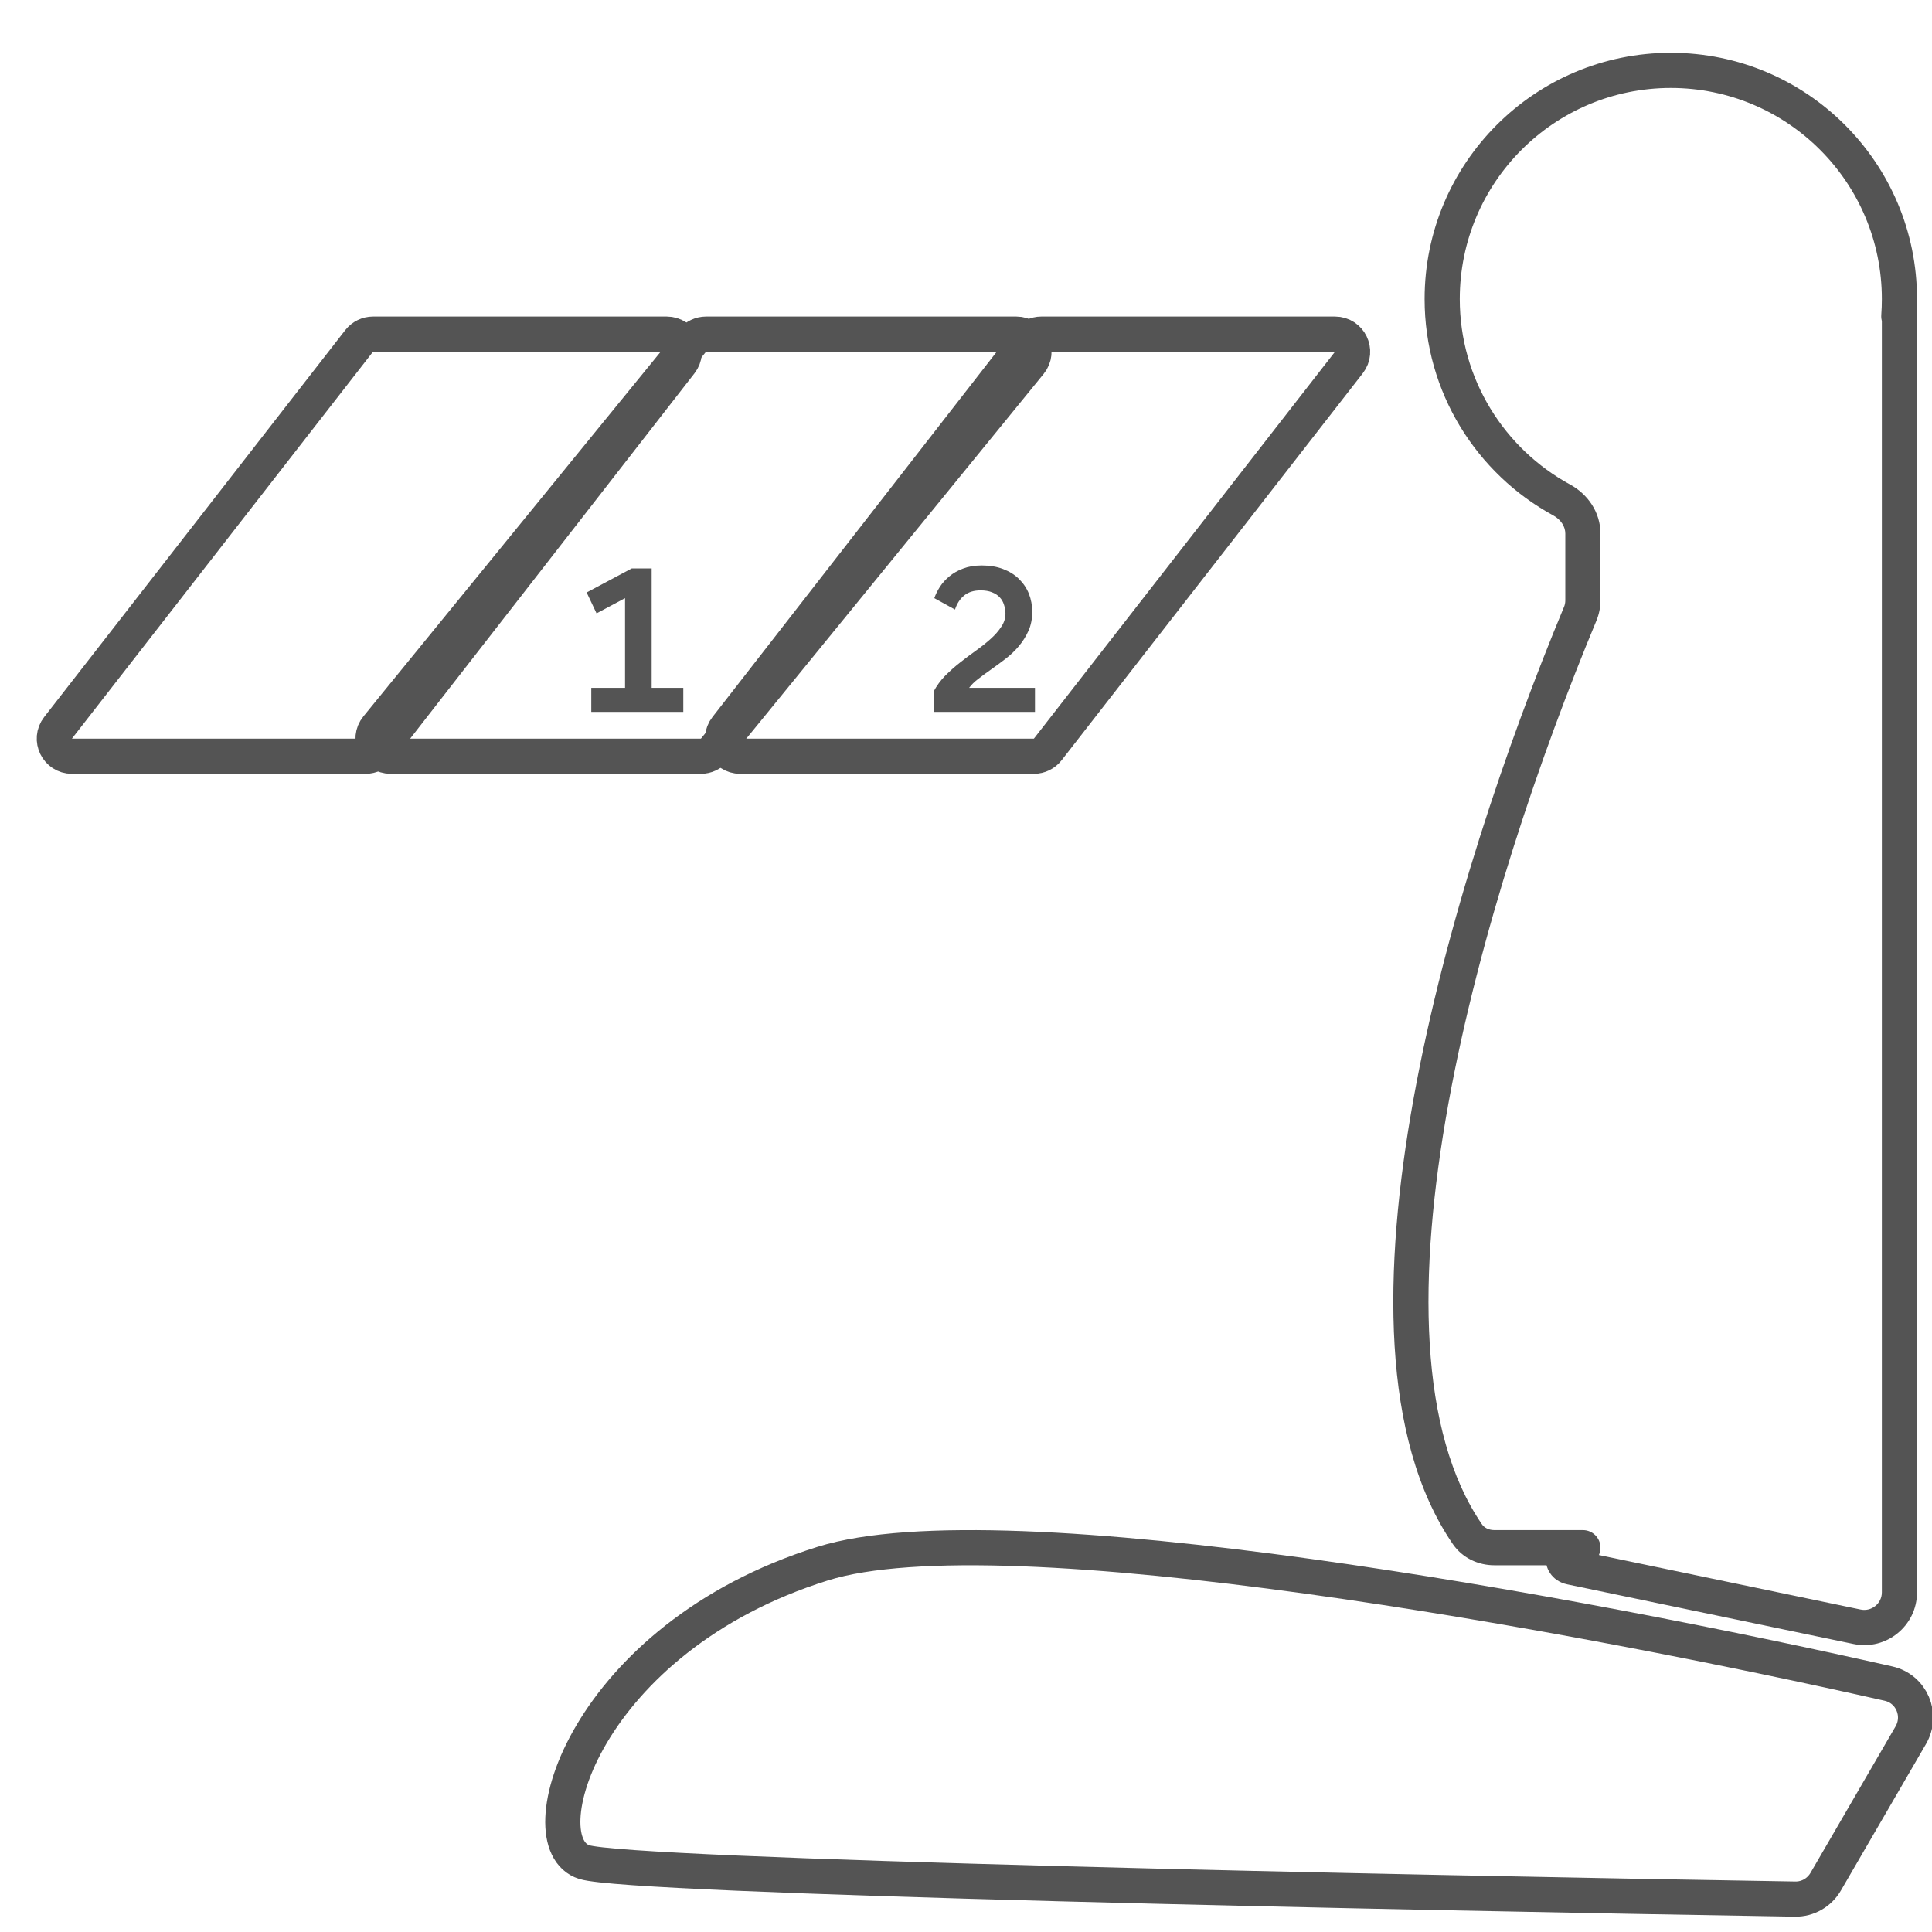 <svg width="40" height="40" viewBox="0 0 40 40" fill="none" xmlns="http://www.w3.org/2000/svg">
<g clip-path="url(#clip0_107_10889)">
<path d="M7.436 7.058C7.505 6.97 7.611 6.918 7.723 6.918H13.804C14.107 6.918 14.277 7.266 14.091 7.506L7.857 15.516C7.788 15.605 7.682 15.657 7.57 15.657H1.489C1.186 15.657 1.016 15.308 1.202 15.069L7.436 7.058Z" stroke="#545454" stroke-width="0.728"/>
<path d="M14.336 7.052C14.405 6.967 14.509 6.918 14.618 6.918H21.043C21.35 6.918 21.519 7.274 21.325 7.512L14.794 15.523C14.725 15.607 14.622 15.657 14.512 15.657H8.088C7.781 15.657 7.612 15.3 7.806 15.062L14.336 7.052Z" stroke="#545454" stroke-width="0.728"/>
<path d="M21.272 7.058C21.341 6.97 21.447 6.918 21.559 6.918H27.64C27.943 6.918 28.113 7.266 27.927 7.506L21.693 15.516C21.624 15.605 21.518 15.657 21.406 15.657H15.325C15.022 15.657 14.852 15.308 15.038 15.069L21.272 7.058Z" stroke="#545454" stroke-width="0.728"/>
<path d="M12.242 14.241H12.941V12.384L12.351 12.699L12.146 12.266L13.081 11.768H13.492V14.241H14.147V14.739H12.242V14.241Z" fill="#545454"/>
<path d="M19.331 14.315C19.392 14.199 19.471 14.091 19.567 13.992C19.666 13.893 19.769 13.801 19.877 13.717C19.988 13.629 20.098 13.546 20.209 13.468C20.323 13.386 20.423 13.306 20.511 13.227C20.601 13.146 20.674 13.063 20.729 12.978C20.787 12.894 20.817 12.802 20.817 12.703C20.817 12.639 20.806 12.578 20.786 12.52C20.768 12.461 20.739 12.41 20.698 12.367C20.658 12.323 20.604 12.288 20.537 12.262C20.473 12.236 20.394 12.223 20.301 12.223C20.164 12.223 20.052 12.257 19.964 12.327C19.877 12.397 19.813 12.495 19.772 12.62L19.344 12.384C19.37 12.308 19.408 12.231 19.458 12.152C19.51 12.071 19.576 11.998 19.654 11.934C19.733 11.867 19.828 11.813 19.938 11.772C20.049 11.729 20.178 11.707 20.327 11.707C20.493 11.707 20.64 11.732 20.768 11.781C20.899 11.831 21.009 11.899 21.096 11.986C21.186 12.074 21.255 12.176 21.302 12.292C21.348 12.409 21.371 12.534 21.371 12.668C21.371 12.814 21.345 12.945 21.293 13.061C21.24 13.178 21.173 13.284 21.092 13.38C21.013 13.474 20.923 13.559 20.821 13.638C20.722 13.714 20.623 13.787 20.524 13.857C20.428 13.924 20.339 13.989 20.257 14.053C20.176 14.114 20.111 14.177 20.065 14.241H21.428V14.739H19.331V14.315Z" fill="#545454"/>
<path d="M32.716 12.708L33.053 12.848L32.716 12.708ZM30.379 31.762L30.079 31.968L30.379 31.762ZM32.526 32.447L32.6 32.09L32.526 32.447ZM38.449 33.681L38.523 33.324L38.449 33.681ZM39.313 6.547L38.95 6.52L39.313 6.547ZM39.676 6.575C39.685 6.448 39.69 6.32 39.69 6.191H38.962C38.962 6.302 38.958 6.412 38.95 6.52L39.676 6.575ZM39.69 32.043V6.561H38.962V32.043H39.69ZM38.962 32.043V32.968H39.69V32.043H38.962ZM38.523 33.324L32.6 32.09L32.452 32.803L38.375 34.037L38.523 33.324ZM32.568 32.407H32.772V31.679H32.568V32.407ZM30.937 32.407H32.772V31.679H30.937V32.407ZM32.38 12.568C31.212 15.376 29.918 19.143 29.269 22.732C28.944 24.526 28.778 26.288 28.874 27.868C28.97 29.445 29.328 30.871 30.079 31.968L30.68 31.556C30.032 30.609 29.692 29.33 29.601 27.824C29.509 26.321 29.667 24.622 29.985 22.862C30.622 19.342 31.896 15.626 33.053 12.848L32.38 12.568ZM32.408 11.047V12.428H33.136V11.047H32.408ZM29.495 6.191C29.495 8.126 30.573 9.809 32.16 10.672L32.508 10.032C31.146 9.291 30.223 7.848 30.223 6.191H29.495ZM34.593 1.093C31.777 1.093 29.495 3.375 29.495 6.191H30.223C30.223 3.777 32.179 1.821 34.593 1.821V1.093ZM39.69 6.191C39.69 3.375 37.408 1.093 34.593 1.093V1.821C37.006 1.821 38.962 3.777 38.962 6.191H39.69ZM33.053 12.848C33.108 12.714 33.136 12.573 33.136 12.428H32.408C32.408 12.478 32.399 12.524 32.38 12.568L33.053 12.848ZM30.937 31.679C30.82 31.679 30.728 31.628 30.68 31.556L30.079 31.968C30.28 32.261 30.611 32.407 30.937 32.407V31.679ZM33.136 32.043C33.136 31.842 32.973 31.679 32.772 31.679V32.407C32.571 32.407 32.408 32.244 32.408 32.043H33.136ZM32.772 32.407C32.973 32.407 33.136 32.244 33.136 32.043H32.408C32.408 31.842 32.571 31.679 32.772 31.679V32.407ZM32.6 32.09C32.632 32.097 32.673 32.12 32.701 32.162C32.725 32.199 32.73 32.236 32.727 32.264C32.724 32.291 32.712 32.326 32.681 32.357C32.645 32.393 32.6 32.407 32.568 32.407V31.679C31.884 31.679 31.783 32.664 32.452 32.803L32.6 32.09ZM39.326 31.679C39.125 31.679 38.962 31.842 38.962 32.043H39.69C39.69 32.244 39.527 32.407 39.326 32.407V31.679ZM38.962 32.043C38.962 31.842 39.125 31.679 39.326 31.679V32.407C39.527 32.407 39.69 32.244 39.69 32.043H38.962ZM39.319 6.919C39.122 6.919 38.962 6.759 38.962 6.561H39.69C39.69 6.357 39.524 6.191 39.319 6.191V6.919ZM38.962 32.968C38.962 33.199 38.749 33.371 38.523 33.324L38.375 34.037C39.053 34.179 39.69 33.661 39.69 32.968H38.962ZM33.136 11.047C33.136 10.599 32.865 10.226 32.508 10.032L32.16 10.672C32.32 10.759 32.408 10.906 32.408 11.047H33.136ZM38.95 6.52C38.934 6.735 39.103 6.919 39.319 6.919V6.191C39.528 6.191 39.691 6.368 39.676 6.575L38.95 6.52Z" fill="#545454"/>
<path d="M17.031 32.374C20.78 31.2 32.744 33.419 39.1 34.857C39.577 34.965 39.806 35.504 39.56 35.927L37.801 38.956C37.669 39.184 37.429 39.323 37.166 39.319C28.946 39.185 13.067 38.857 12.097 38.553C10.864 38.167 12.097 33.919 17.031 32.374Z" stroke="#545454" stroke-width="0.728"/>
</g>
<defs>
<clipPath id="clip0_107_10889">
<rect width="40" height="40" fill="white"/>
</clipPath>
</defs>
</svg>
